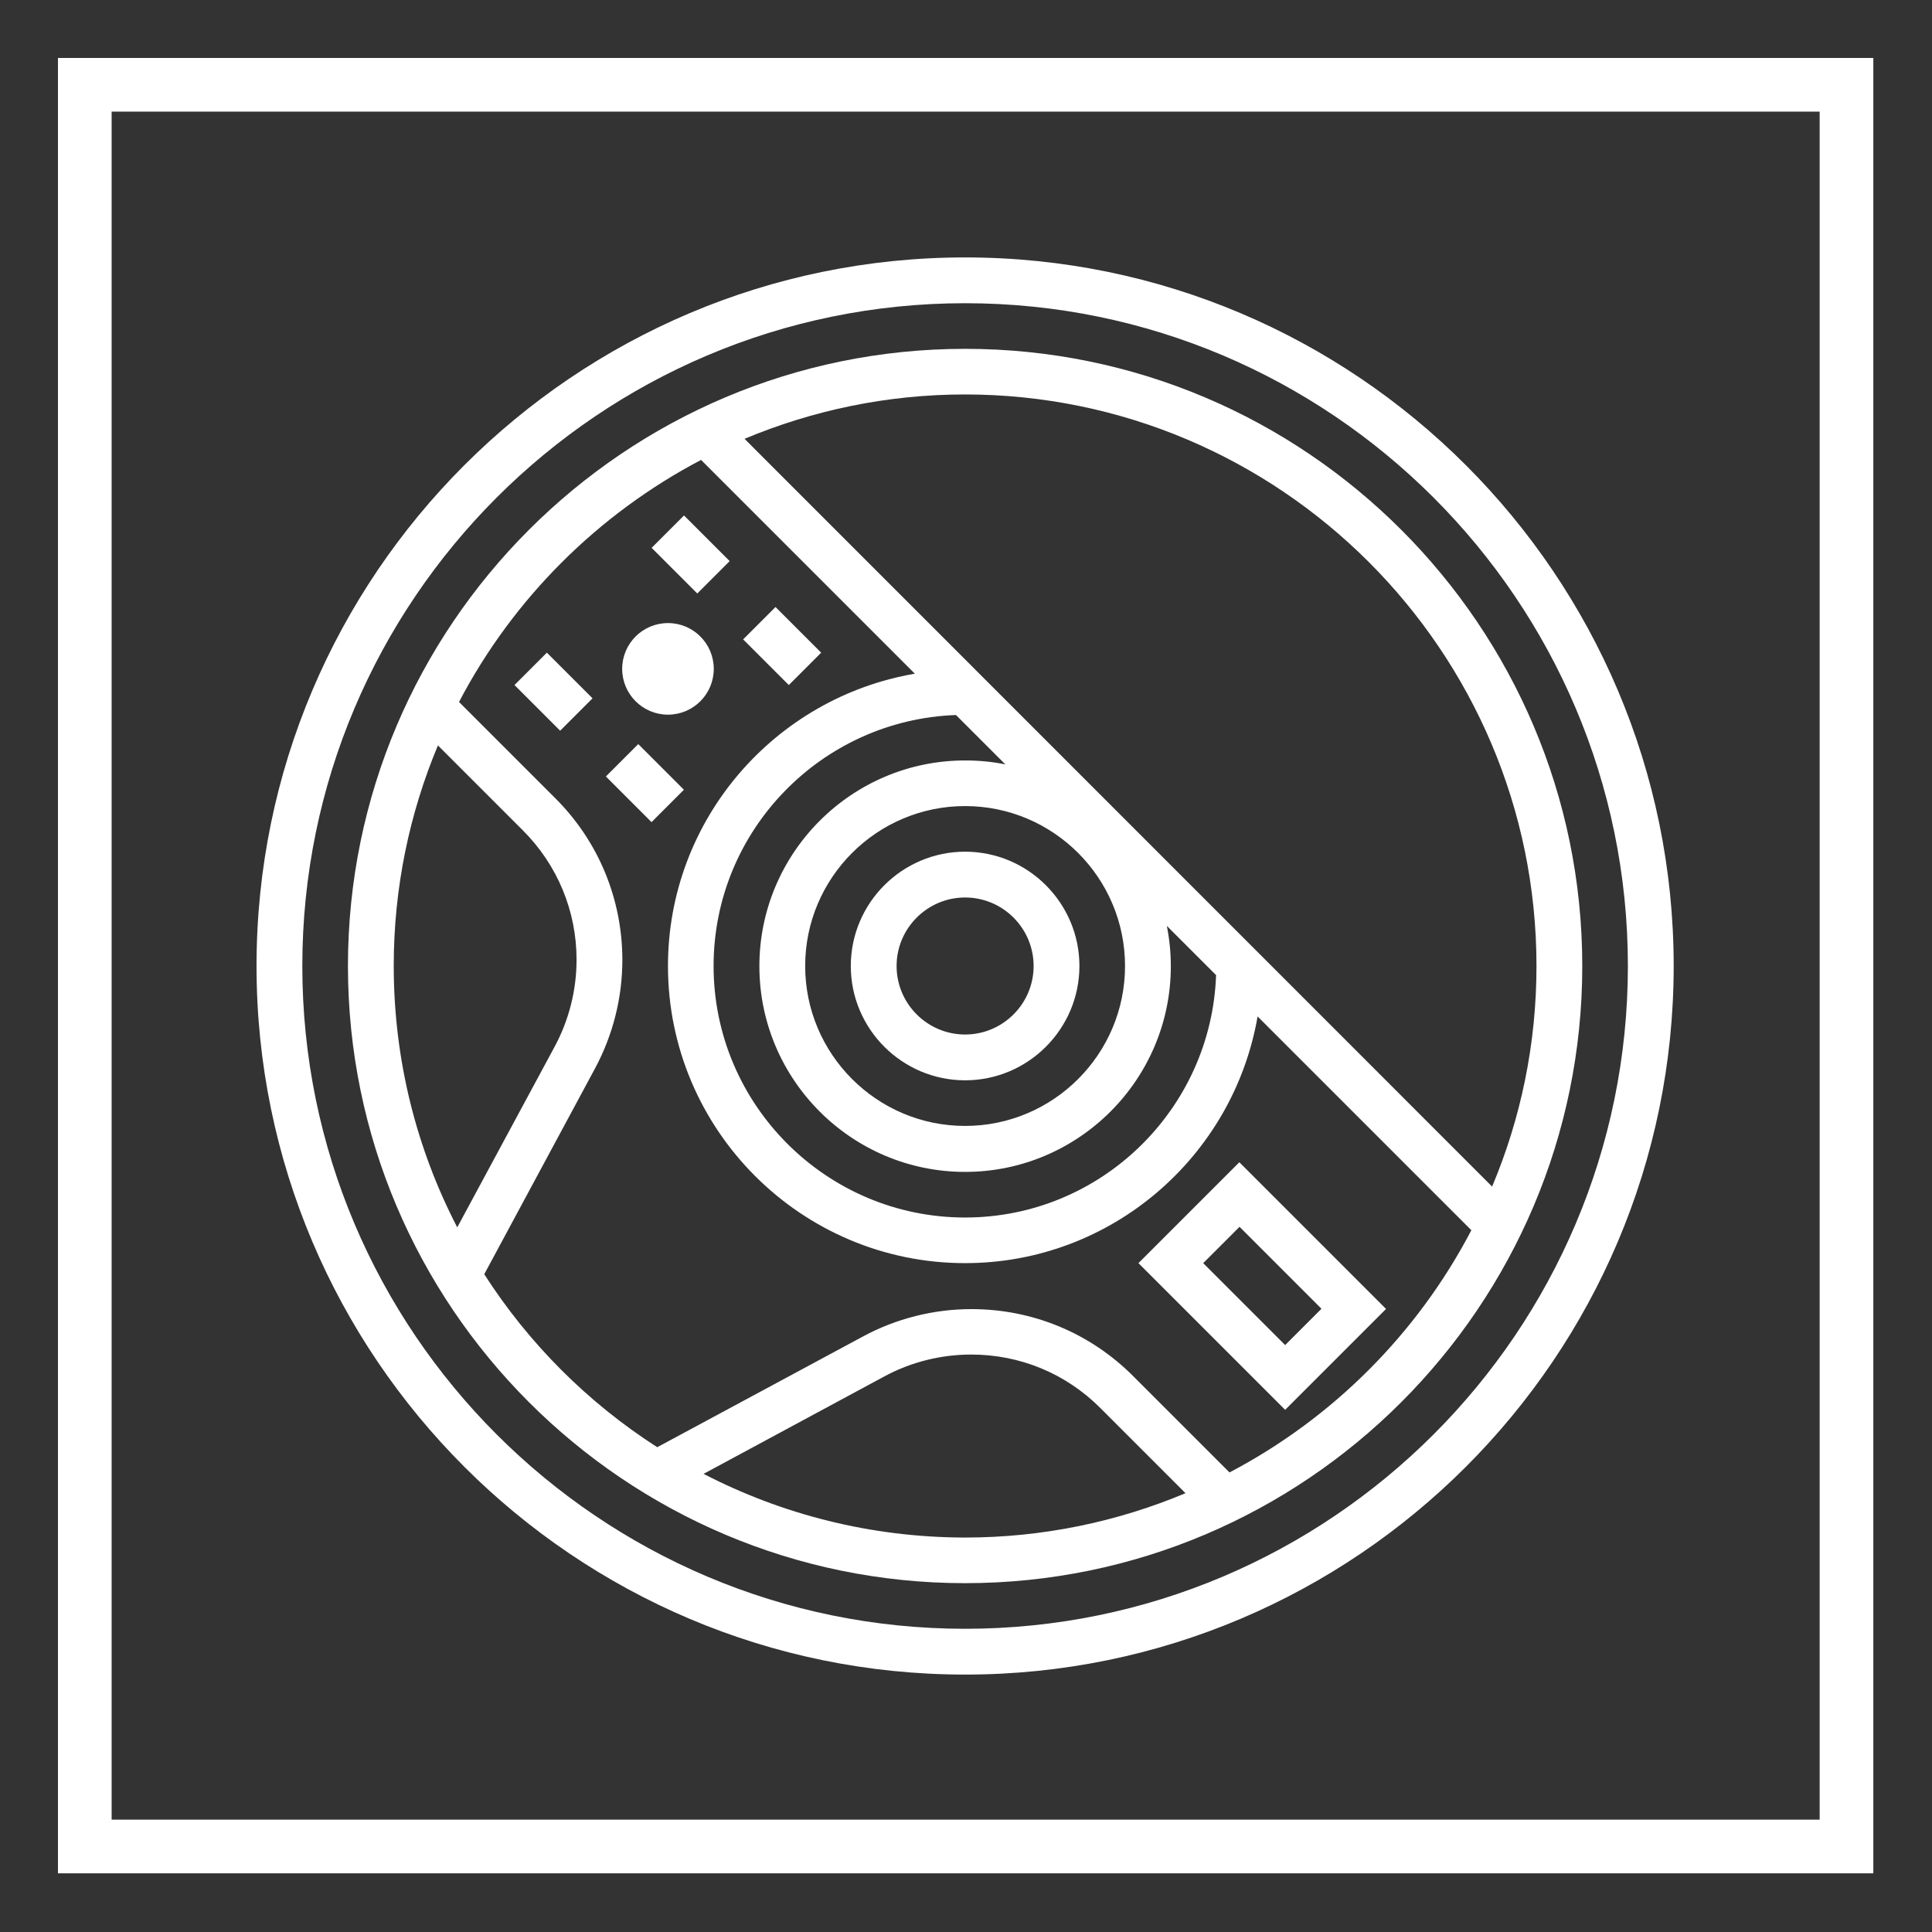 <?xml version="1.0" encoding="utf-8"?>
<!-- Generator: Adobe Illustrator 23.1.1, SVG Export Plug-In . SVG Version: 6.00 Build 0)  -->
<svg version="1.1" id="Layer_1" xmlns="http://www.w3.org/2000/svg" xmlns:xlink="http://www.w3.org/1999/xlink" x="0px" y="0px"
	 viewBox="0 0 1080 1080" style="enable-background:new 0 0 1080 1080;" xml:space="preserve">
<rect x="0" y="0" width="1080" height="1080" fill="#333333" stroke="none"/>
<style type="text/css">
	.st0{fill:none;stroke:#FFFFFF;stroke-width:30;stroke-miterlimit:10;}
	.st1{fill:#FFFFFF;}
</style>
<rect x="47.4" y="47.4" class="st0" width="984.8" height="984.8"/>
<g>
	<path class="st1" d="M539.5,143.9c-218.4,0-396.1,177.7-396.1,396.1s177.7,396.1,396.1,396.1S935.6,758.4,935.6,540
		S757.9,143.9,539.5,143.9z M539.5,910.5C335.2,910.5,169,744.3,169,540s166.2-370.5,370.5-370.5S910,335.7,910,540
		S743.8,910.5,539.5,910.5z"/>
	<path class="st1" d="M539.5,195c-190.2,0-345,154.8-345,345s154.8,345,345,345s345-154.8,345-345S729.7,195,539.5,195z M858.9,540
		c0,43.7-8.8,85.3-24.8,123.3L416.2,245.3c38-15.9,79.6-24.8,123.3-24.8C715.6,220.6,858.9,363.9,858.9,540z M562,427.3
		c-7.3-1.5-14.8-2.2-22.5-2.2c-63.4,0-115,51.6-115,115s51.6,115,115,115s115-51.6,115-115c0-7.7-0.8-15.2-2.2-22.5l27.5,27.5
		c-2.7,75.1-64.5,135.5-140.3,135.5c-77.5,0-140.6-63.1-140.6-140.6c0-75.8,60.4-137.6,135.5-140.3L562,427.3z M628.9,540
		c0,49.3-40.1,89.4-89.4,89.4s-89.4-40.1-89.4-89.4s40.1-89.4,89.4-89.4S628.9,490.7,628.9,540z M244.8,416.7l47.5,47.5
		c19.3,19.3,30,45,30,72.3c0,16.9-4.2,33.6-12.2,48.5l-54.5,101.1c-22.7-43.8-35.5-93.5-35.5-146.2
		C220.1,496.3,228.9,454.7,244.8,416.7z M393.3,823.9l101.1-54.5c14.8-8,31.6-12.2,48.5-12.2c27.3,0,53,10.6,72.3,30l47.5,47.5
		c-37.9,15.9-79.6,24.8-123.3,24.8C486.8,859.4,437.2,846.6,393.3,823.9z M687.3,823.1l-53.9-53.9c-24.1-24.1-56.2-37.4-90.4-37.4
		c-21.1,0-42.1,5.3-60.6,15.3l-115,61.9c-38.8-24.9-71.8-57.9-96.7-96.7l61.9-115c10-18.6,15.3-39.5,15.3-60.6
		c0-34.1-13.3-66.3-37.4-90.4l-53.9-53.9c30.2-57.7,77.6-105,135.3-135.3l119.5,119.5C433.1,390,373.4,458.1,373.4,540
		c0,91.6,74.5,166.1,166.1,166.1c81.9,0,150-59.7,163.5-137.9l119.5,119.5C792.3,745.5,745,792.8,687.3,823.1z"/>
	<path class="st1" d="M692.8,649.7l-56.4,56.4l82,82l56.4-56.4L692.8,649.7z M672.6,706.1l20.3-20.3l45.8,45.8l-20.3,20.3
		L672.6,706.1z"/>
	
		<rect x="373.4" y="291.9" transform="matrix(0.707 -0.707 0.707 0.707 -106.103 363.863)" class="st1" width="25.6" height="36.1"/>
	
		<rect x="424.5" y="343.1" transform="matrix(0.707 -0.707 0.707 0.707 -127.273 414.971)" class="st1" width="25.6" height="36.1"/>
	
		<rect x="296.7" y="368.6" transform="matrix(0.707 -0.707 0.707 0.707 -182.767 332.108)" class="st1" width="25.6" height="36.1"/>
	
		<rect x="347.8" y="419.7" transform="matrix(0.707 -0.707 0.707 0.707 -203.937 383.216)" class="st1" width="25.6" height="36.1"/>
	<circle class="st1" cx="373.4" cy="373.9" r="25.6"/>
	<path class="st1" d="M475.6,540c0,35.2,28.7,63.9,63.9,63.9s63.9-28.7,63.9-63.9s-28.7-63.9-63.9-63.9S475.6,504.8,475.6,540z
		 M577.8,540c0,21.1-17.2,38.3-38.3,38.3s-38.3-17.2-38.3-38.3s17.2-38.3,38.3-38.3S577.8,518.9,577.8,540z"/>
</g>
</svg>
